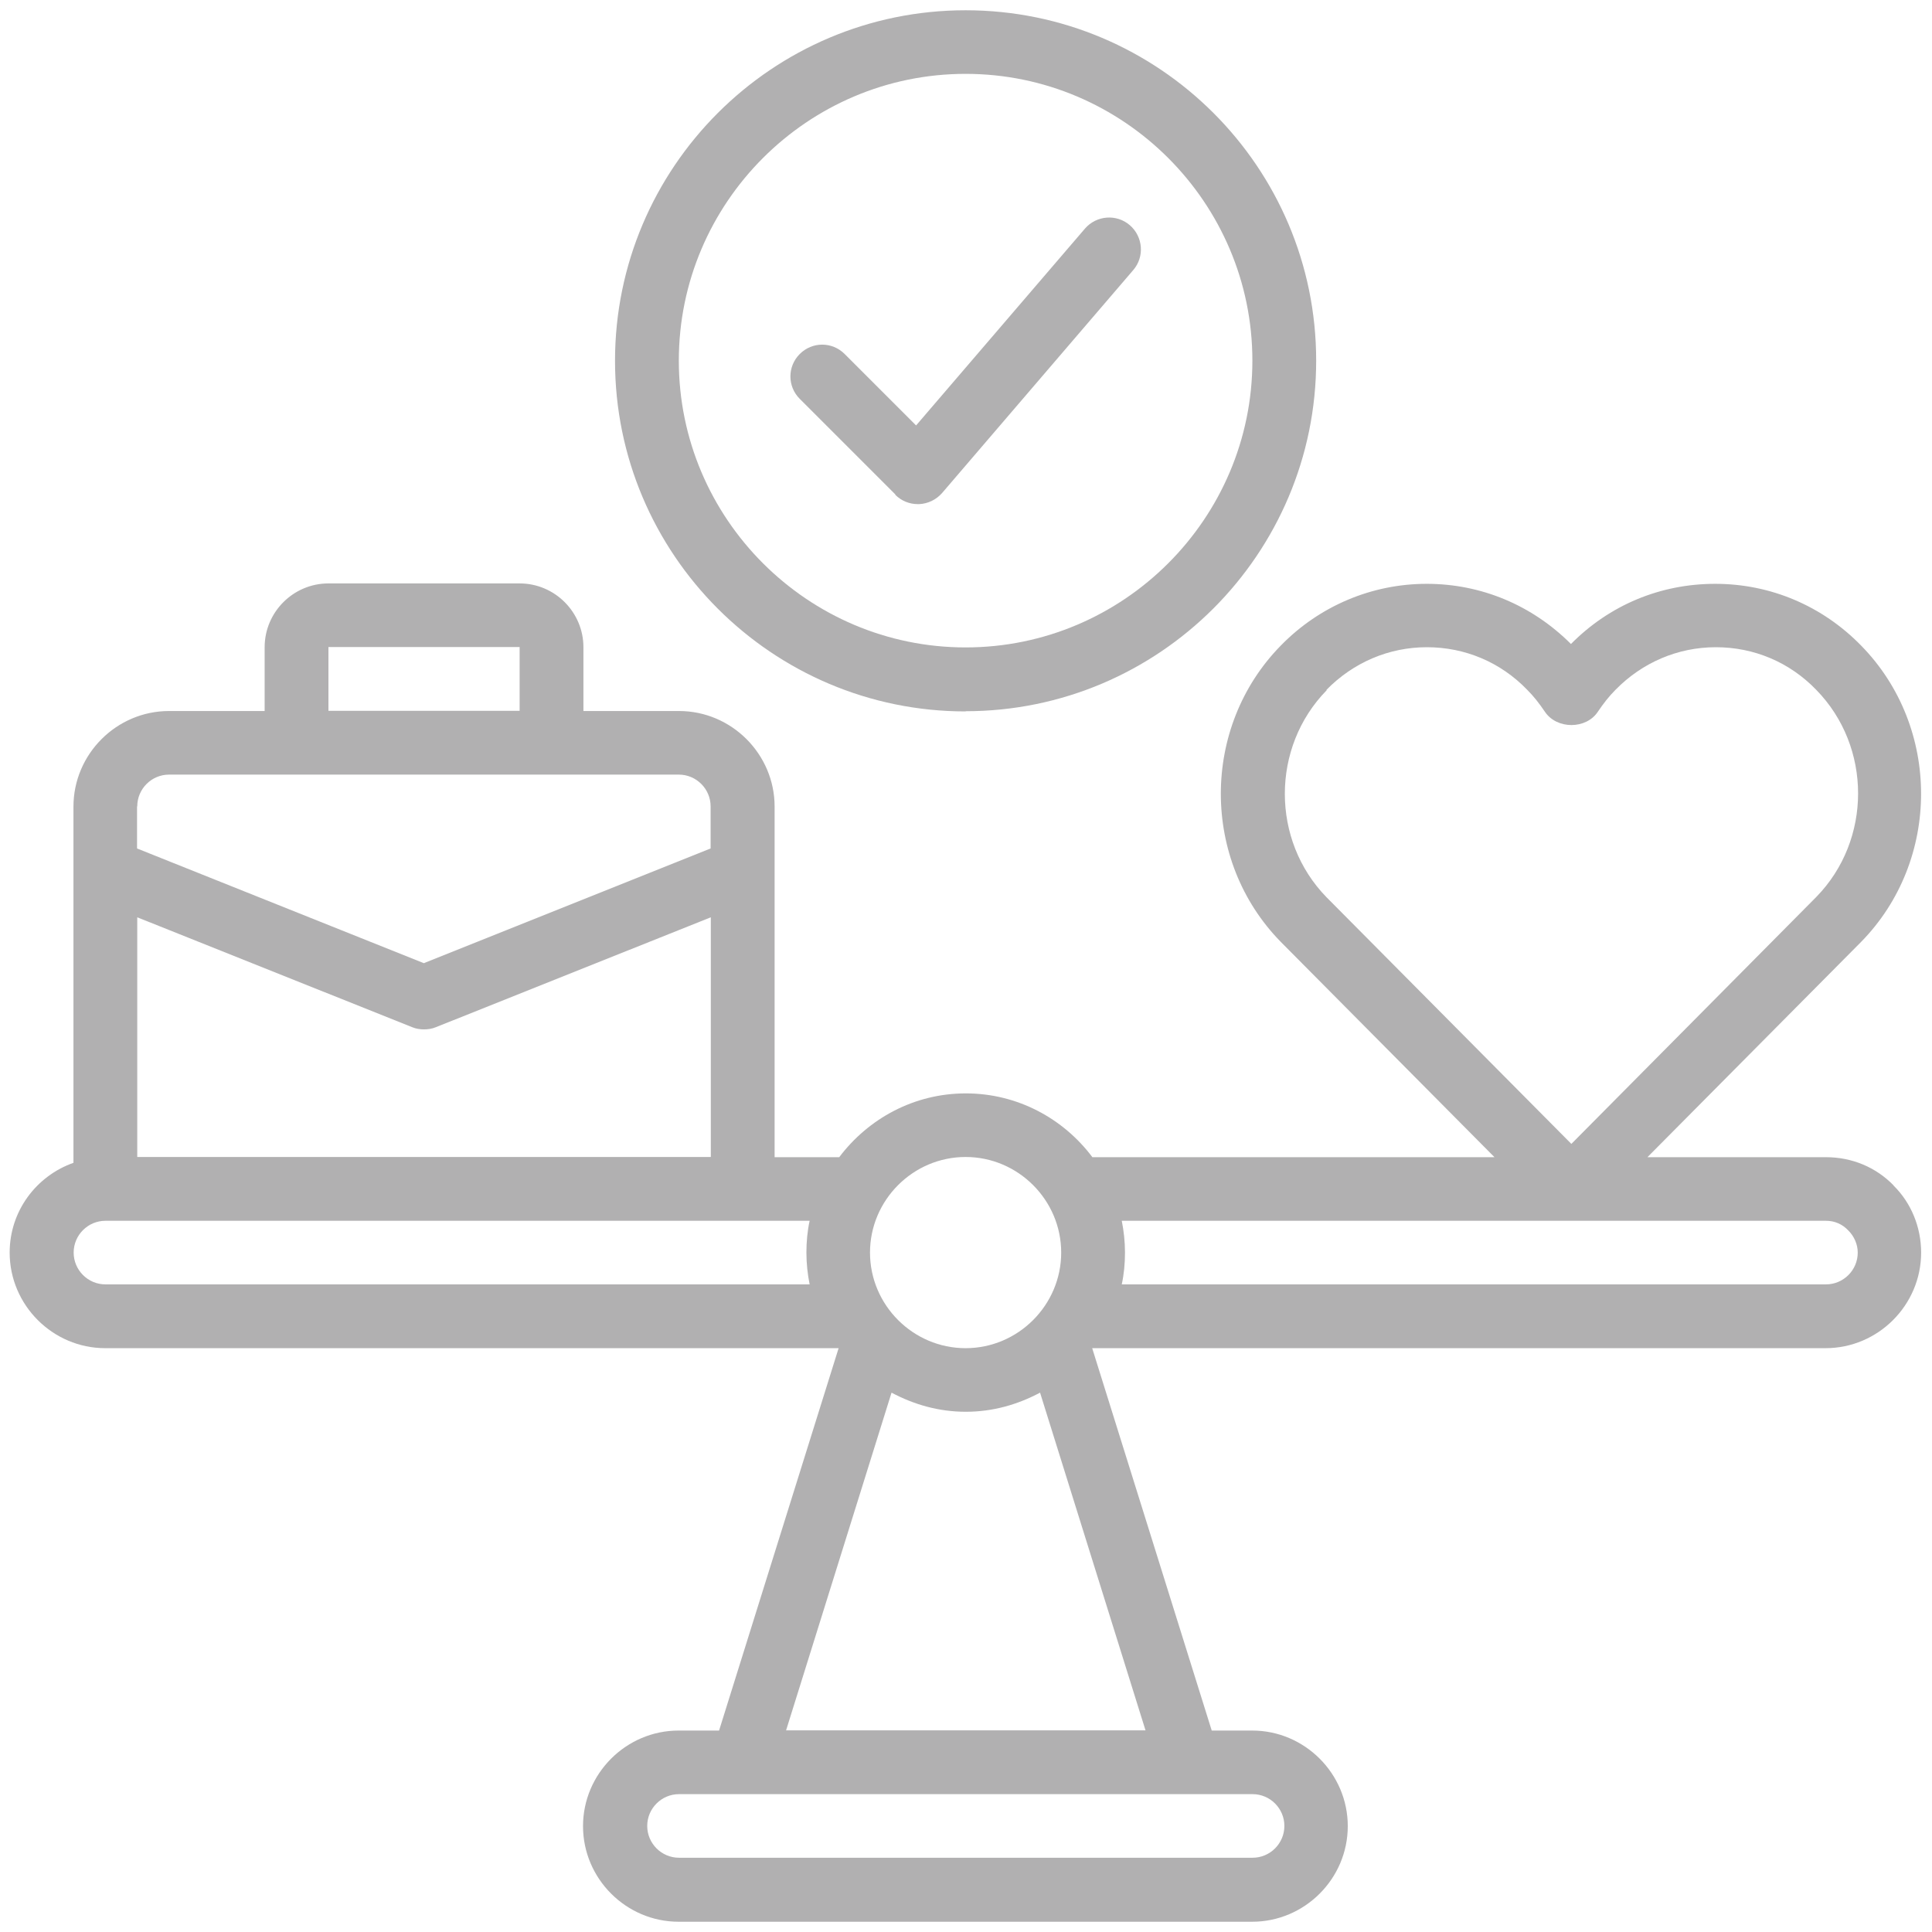 <?xml version="1.0" encoding="UTF-8"?>
<svg id="Layer_1" data-name="Layer 1" xmlns="http://www.w3.org/2000/svg" viewBox="0 0 96 96">
  <path d="M47.98,35.34c9.61,0,17.42-7.81,17.42-17.42S57.59.51,47.98.51s-17.42,7.81-17.42,17.42,7.81,17.42,17.42,17.42ZM47.98,3.67c7.85,0,14.25,6.4,14.25,14.25s-6.4,14.25-14.25,14.25-14.25-6.4-14.25-14.25,6.4-14.25,14.25-14.25Z" fill="#b1b0b1"/>
  <path d="M44.49,24.59c.3.3.7.46,1.12.46h.06c.44-.02.85-.22,1.14-.55l9.5-11.08c.57-.66.49-1.66-.17-2.23s-1.66-.49-2.23.17l-8.39,9.78-3.55-3.55c-.62-.62-1.61-.62-2.23,0s-.62,1.61,0,2.23l4.75,4.75v.02Z" fill="#b1b0b1"/>
  <path d="M94.1,58.91c-.89-.92-2.09-1.41-3.37-1.41h-8.87l10.62-10.7c3.97-4.05,3.97-10.67,0-14.72-1.93-1.98-4.51-3.07-7.25-3.07s-5.26,1.06-7.17,2.99c-1.93-1.93-4.46-2.99-7.17-2.99s-5.32,1.09-7.25,3.07c-3.97,4.05-3.97,10.67,0,14.72l10.62,10.7h-19.98c-1.44-1.92-3.72-3.17-6.29-3.17s-4.84,1.25-6.29,3.17h-3.21v-17.42c0-2.61-2.14-4.75-4.75-4.75h-4.75v-3.17c0-1.74-1.42-3.17-3.17-3.17h-9.5c-1.74,0-3.17,1.42-3.17,3.17v3.17h-4.75c-2.61,0-4.75,2.14-4.75,4.75v17.7c-1.84.65-3.17,2.39-3.17,4.46,0,2.61,2.14,4.75,4.75,4.75h36.44l-5.94,19h-2.01c-2.61,0-4.75,2.14-4.75,4.75s2.14,4.75,4.75,4.75h28.5c2.61,0,4.75-2.14,4.75-4.75s-2.14-4.75-4.75-4.75h-2.01l-5.94-19h36.44c2.61,0,4.75-2.14,4.75-4.75,0-1.28-.51-2.49-1.38-3.34h-.02ZM65.91,34.28c1.33-1.36,3.1-2.12,4.99-2.12s3.66.74,4.99,2.12c.32.32.6.68.87,1.08.59.89,2.06.89,2.64,0,.27-.4.55-.76.87-1.08,1.33-1.36,3.1-2.12,4.99-2.12s3.66.74,4.99,2.12c2.77,2.83,2.77,7.46,0,10.29l-12.17,12.27-12.16-12.25c-2.77-2.83-2.77-7.46,0-10.29v-.02ZM47.98,57.49c2.61,0,4.75,2.14,4.75,4.75s-2.14,4.75-4.75,4.75-4.75-2.14-4.75-4.75,2.14-4.75,4.75-4.75ZM6.82,45.58l13.66,5.46c.19.08.4.11.59.11s.4-.03.59-.11l13.66-5.46v11.91H6.82v-11.91ZM16.32,32.15h9.5v3.17h-9.5v-3.17ZM6.82,40.07c0-.87.71-1.58,1.58-1.58h25.33c.87,0,1.58.71,1.58,1.58v2.09l-14.25,5.7-14.25-5.7v-2.09ZM3.66,62.24c0-.87.71-1.58,1.58-1.58h34.99c-.11.51-.16,1.04-.16,1.58s.06,1.08.16,1.58H5.24c-.87,0-1.58-.71-1.58-1.58ZM63.82,90.73c0,.87-.71,1.58-1.58,1.58h-28.5c-.87,0-1.58-.71-1.58-1.58s.71-1.58,1.58-1.58h28.5c.87,0,1.58.71,1.58,1.58ZM39.06,85.98l5.24-16.78c1.11.59,2.34.95,3.69.95s2.58-.36,3.69-.95l5.24,16.78h-17.86ZM90.73,63.82h-34.99c.11-.51.16-1.04.16-1.58s-.06-1.08-.16-1.58h34.99c.43,0,.81.16,1.12.49.28.28.46.68.46,1.09,0,.87-.71,1.58-1.58,1.58Z" fill="#b1b0b1"/>
</svg>